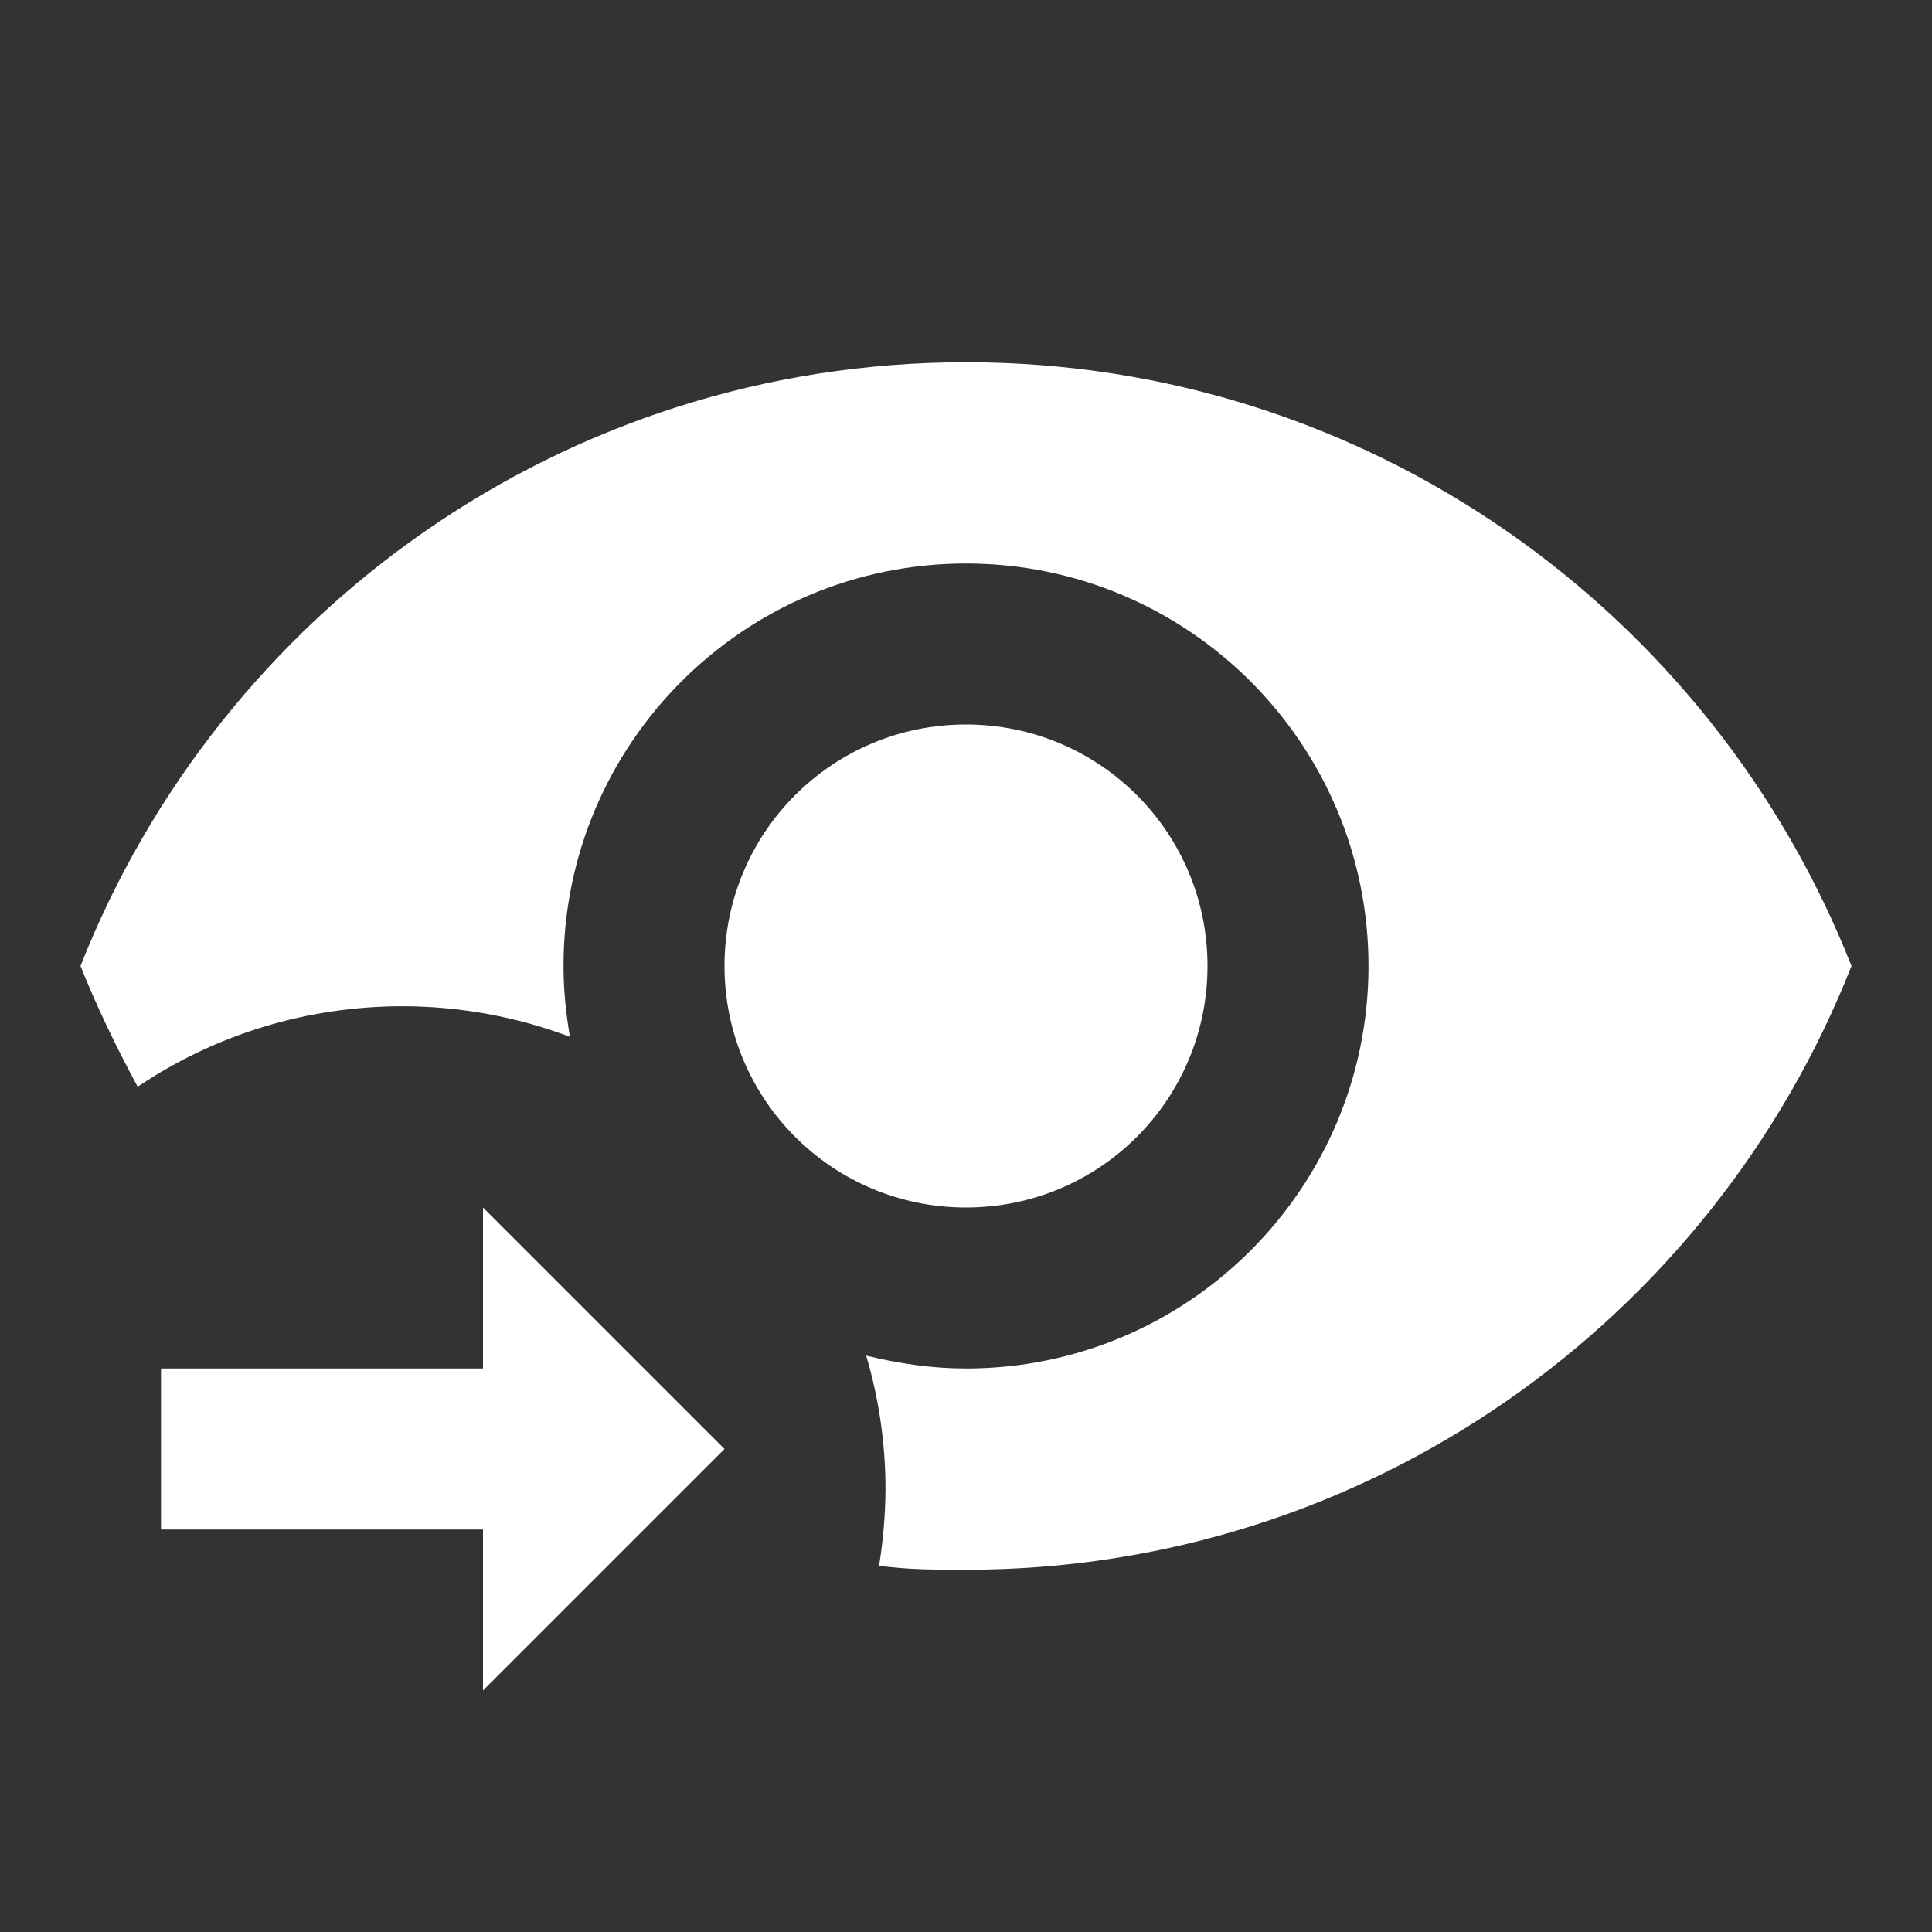 <svg width="24" height="24" viewBox="0 0 24 24" fill="none" xmlns="http://www.w3.org/2000/svg">
<rect x="0" y="0" width="24" height="24" fill="#333333" stroke="none"/>
<path d="M12 4.5C17 4.5 21.27 7.61 23 12C21.27 16.39 17 19.5 12 19.5C11.64 19.5 11.28 19.5 10.92 19.45C10.971 19.136 10.998 18.818 11 18.5C11 17.94 10.92 17.38 10.76 16.84C11.17 16.94 11.58 17 12 17C14.76 17 17 14.76 17 12C17 9.24 14.76 7 12 7C9.24 7 7 9.24 7 12C7 12.29 7.03 12.59 7.08 12.88C6.42 12.63 5.71 12.5 5 12.5C3.83 12.5 2.69 12.84 1.71 13.5C1.44 13 1.2 12.5 1 12C2.73 7.61 7 4.5 12 4.5ZM12 9C13.66 9 15 10.34 15 12C15 13.66 13.66 15 12 15C10.34 15 9 13.66 9 12C9 10.34 10.34 9 12 9ZM6 15V17H2V19H6V21L9 18L6 15Z" fill="white"/>
</svg>
